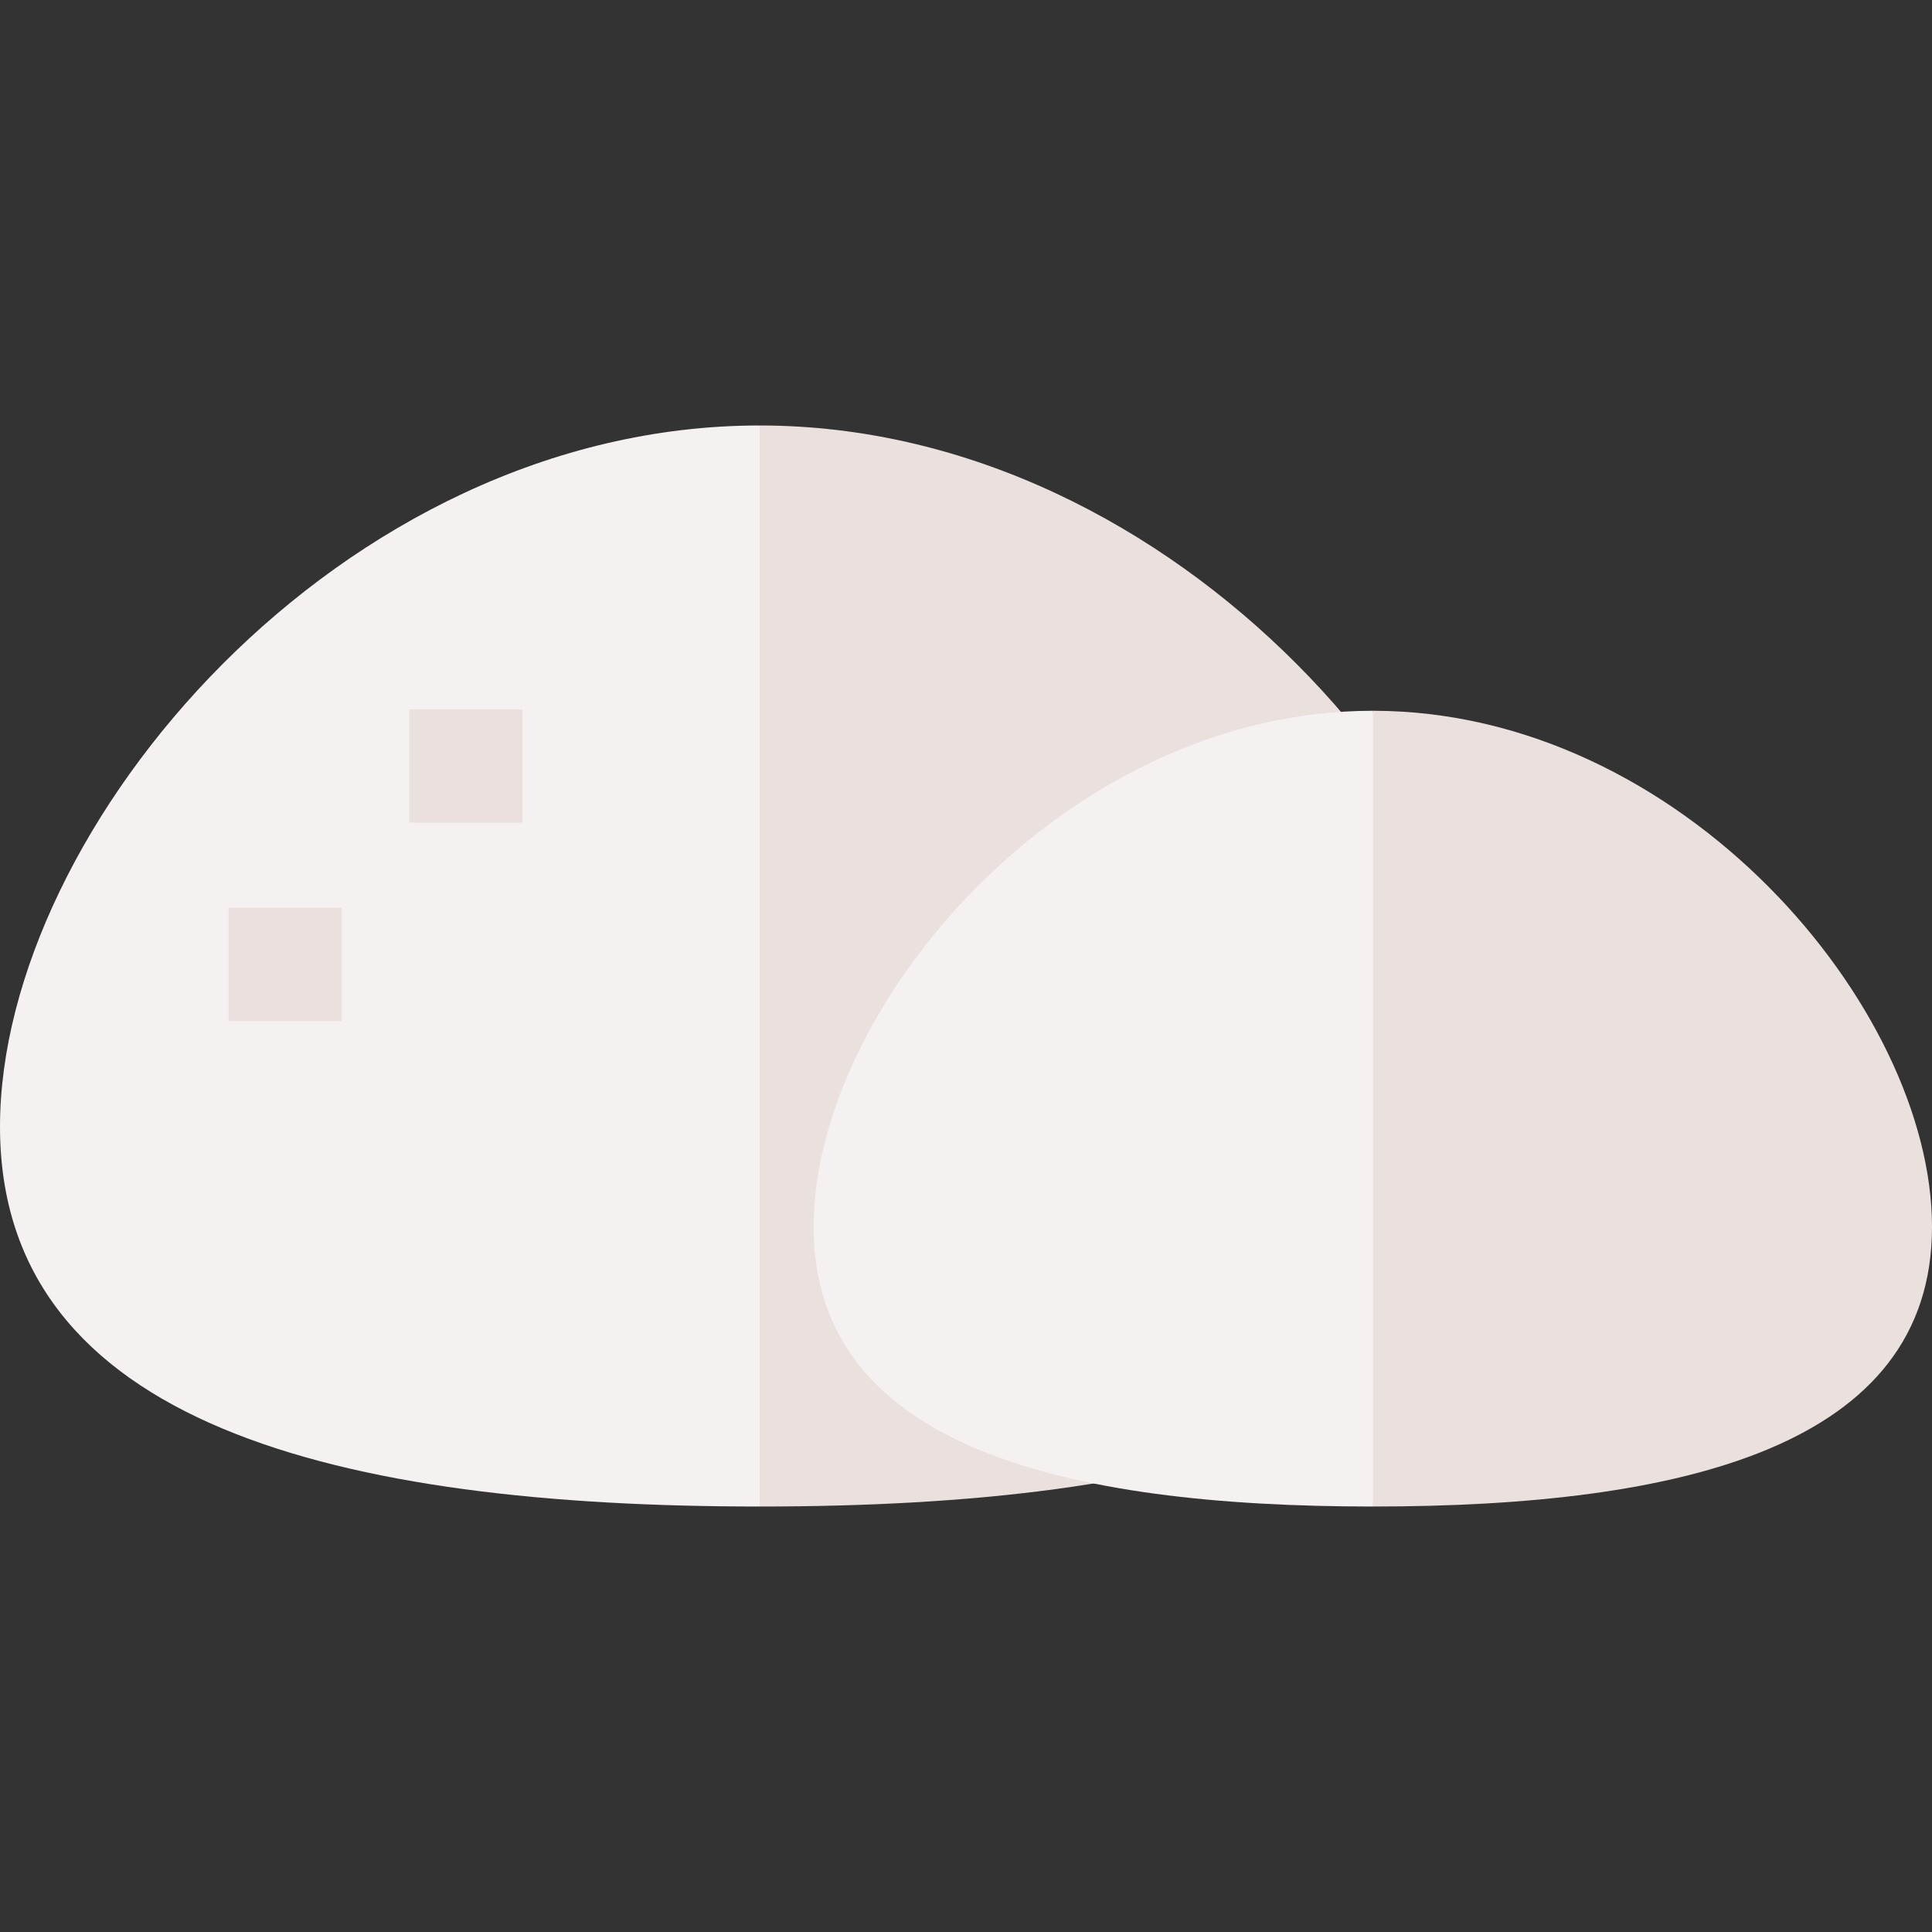 <svg id="Capa_1" enable-background="new 0 0 512 512" height="512" viewBox="0 0 512 512" width="512" xmlns="http://www.w3.org/2000/svg"><rect x="0" y="0" width="512" height="512" fill="#333333" stroke="none"/><g><g><path d="m0 298.586c0 79.111 90.132 100.658 201.316 100.658l22.247-143.646-22.247-142.841c-111.184-.001-201.316 106.718-201.316 185.829z" fill="#f5f1f0"/><path d="m201.316 112.756v286.488c111.184 0 201.316-21.546 201.316-100.658s-90.133-185.83-201.316-185.83z" fill="#eae1de"/></g><g><g><g><path d="m215.626 325.15c0 58.233 66.346 74.094 148.187 74.094l38.818-99.087-38.818-111.795c-81.842 0-148.187 78.555-148.187 136.788z" fill="#f5f1f0"/><path d="m363.813 188.362v210.882c81.841 0 148.187-15.86 148.187-74.094s-66.346-136.788-148.187-136.788z" fill="#eae1de"/></g></g><g><path d="m108.439 188.013h30v30h-30z" fill="#eae1de"/></g><g><path d="m60.57 240.598h30v30h-30z" fill="#eae1de"/></g></g></g></svg>